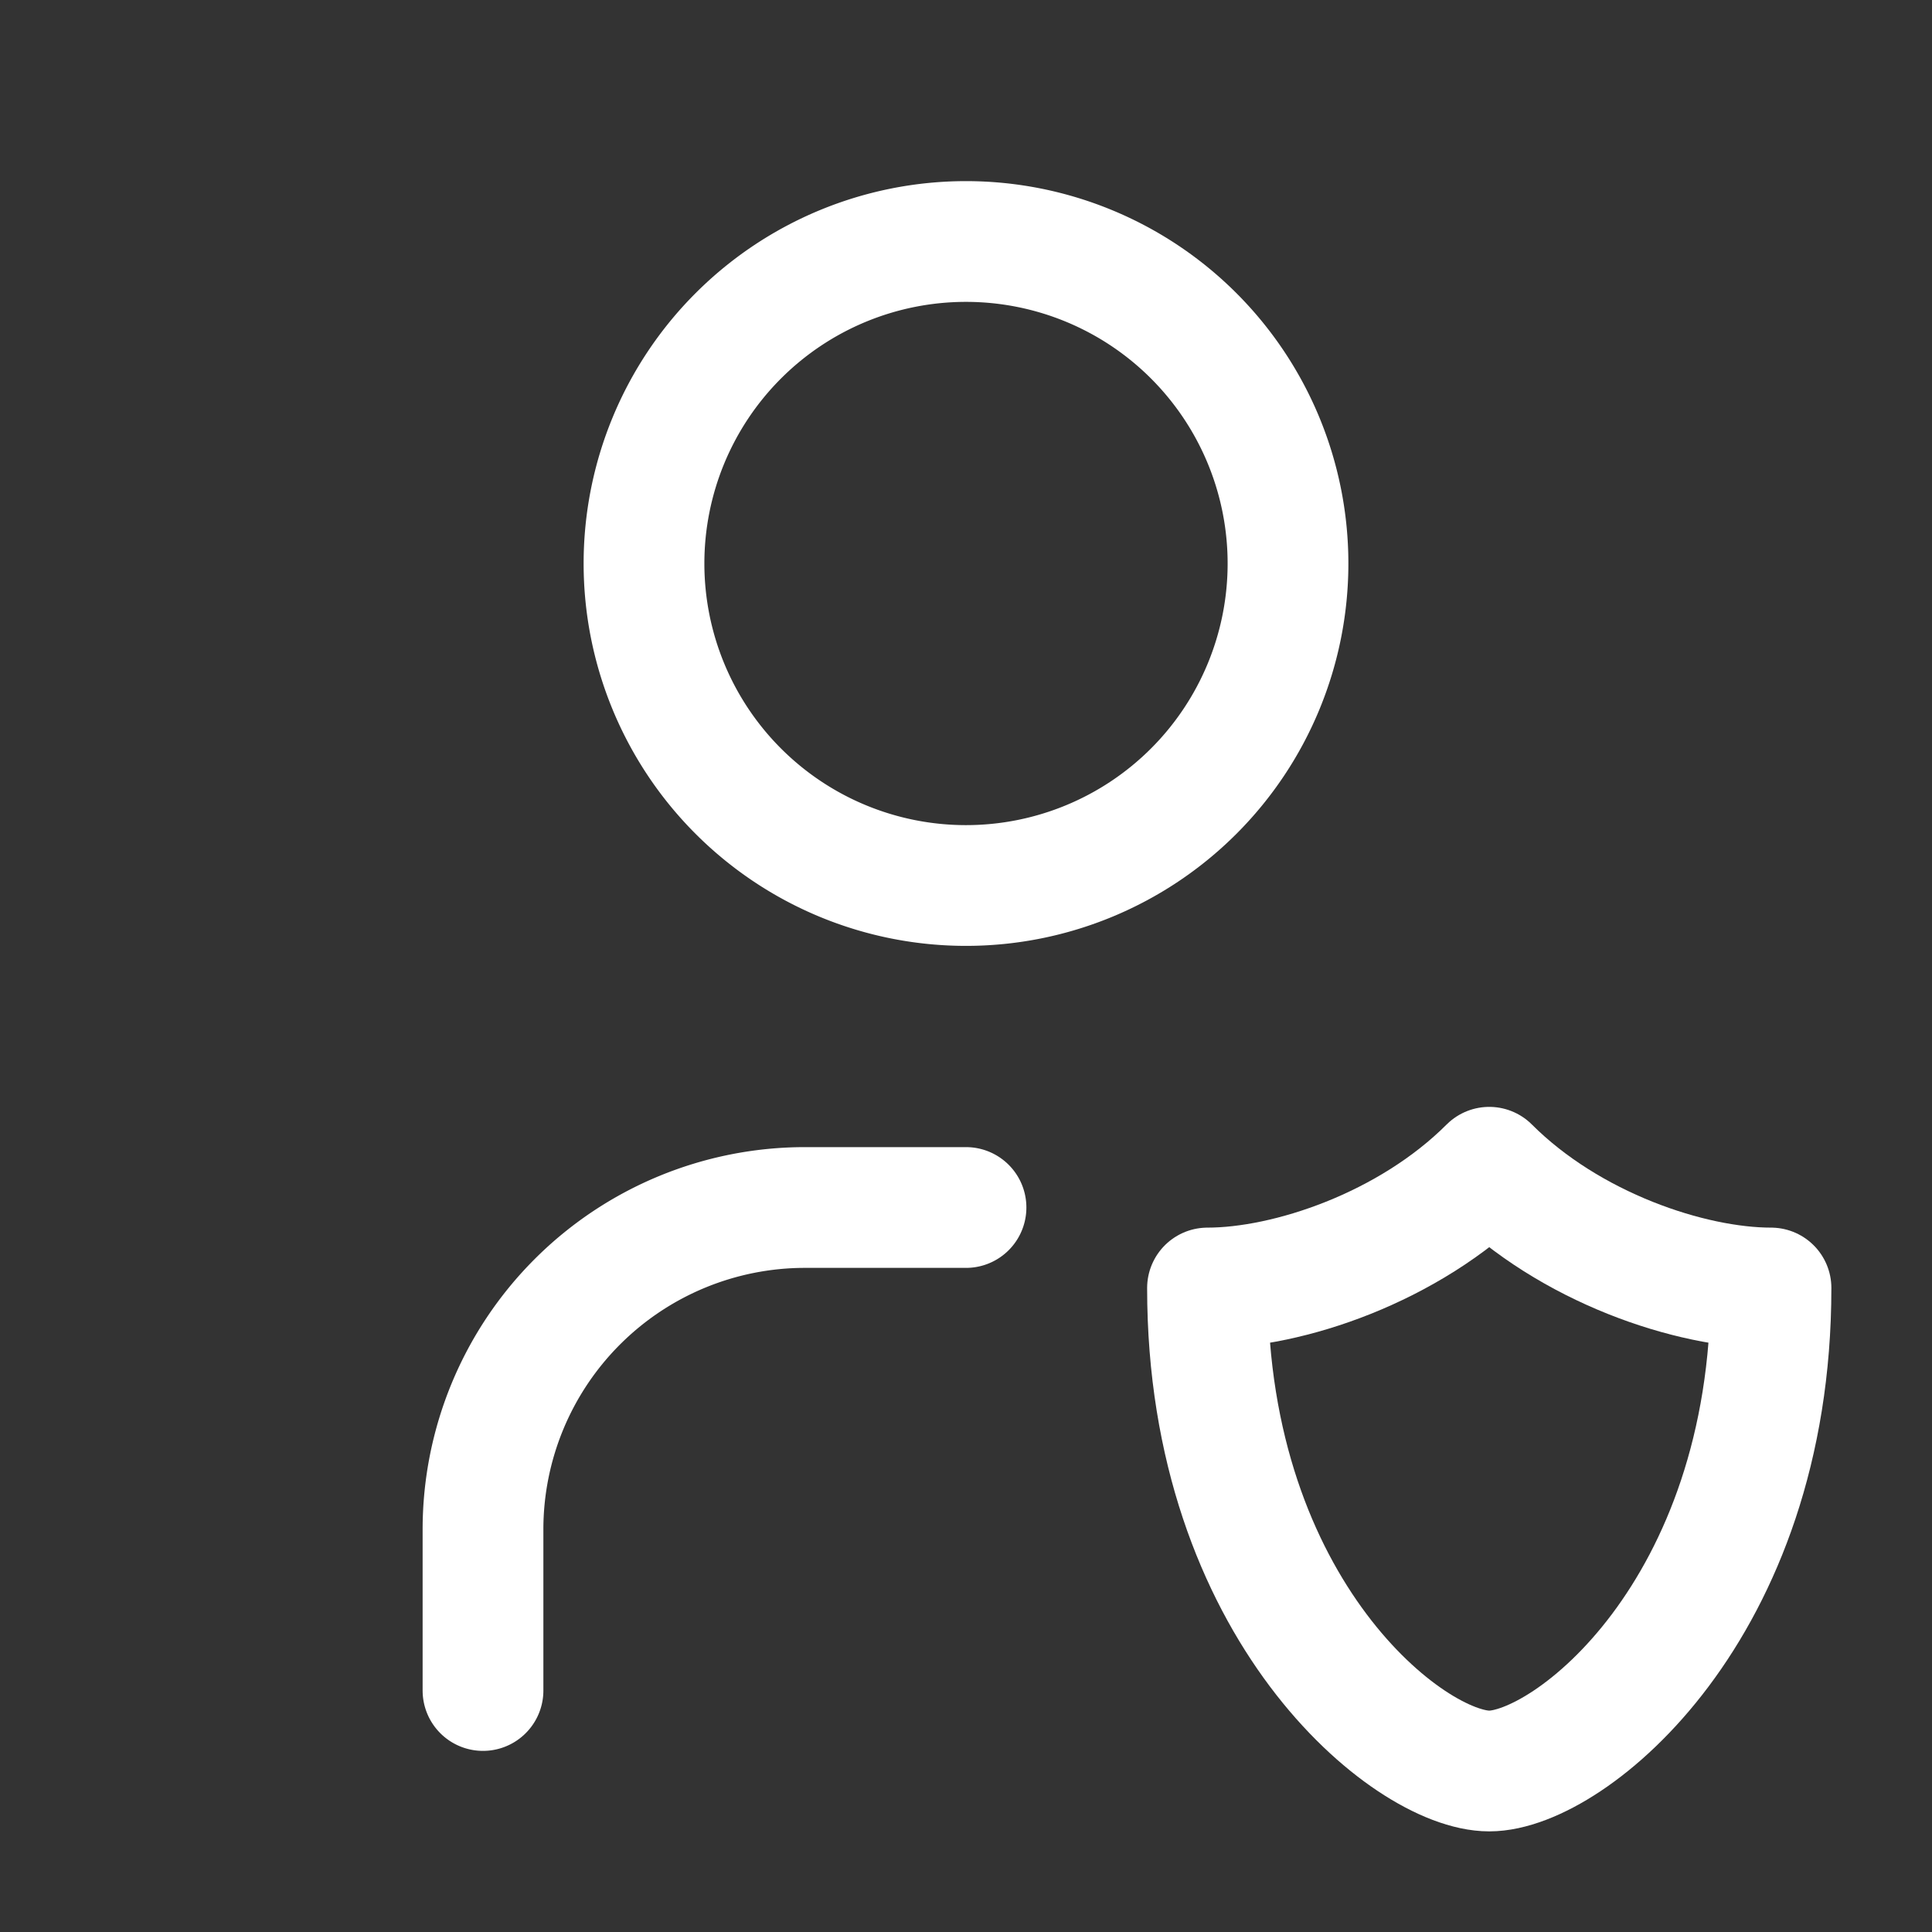 <svg xmlns="http://www.w3.org/2000/svg" class="icon icon-tabler icon-tabler-user-shield" width="24" height="24" viewBox="0 0 24 24" stroke-width="1.5" stroke="#ffffff" fill="none" stroke-linecap="round" stroke-linejoin="round"><rect x="0" y="0" width="24" height="24" fill="#333333" stroke="none"/>  <path stroke="none" d="M0 0h24v24H0z" fill="none"/>  <path d="M6 21v-2a4 4 0 0 1 4 -4h2" />  <path d="M22 16c0 4 -2.5 6 -3.5 6s-3.5 -2 -3.5 -6c1 0 2.5 -.5 3.5 -1.5c1 1 2.5 1.5 3.5 1.5z" />  <path d="M8 7a4 4 0 1 0 8 0a4 4 0 0 0 -8 0" /></svg>
